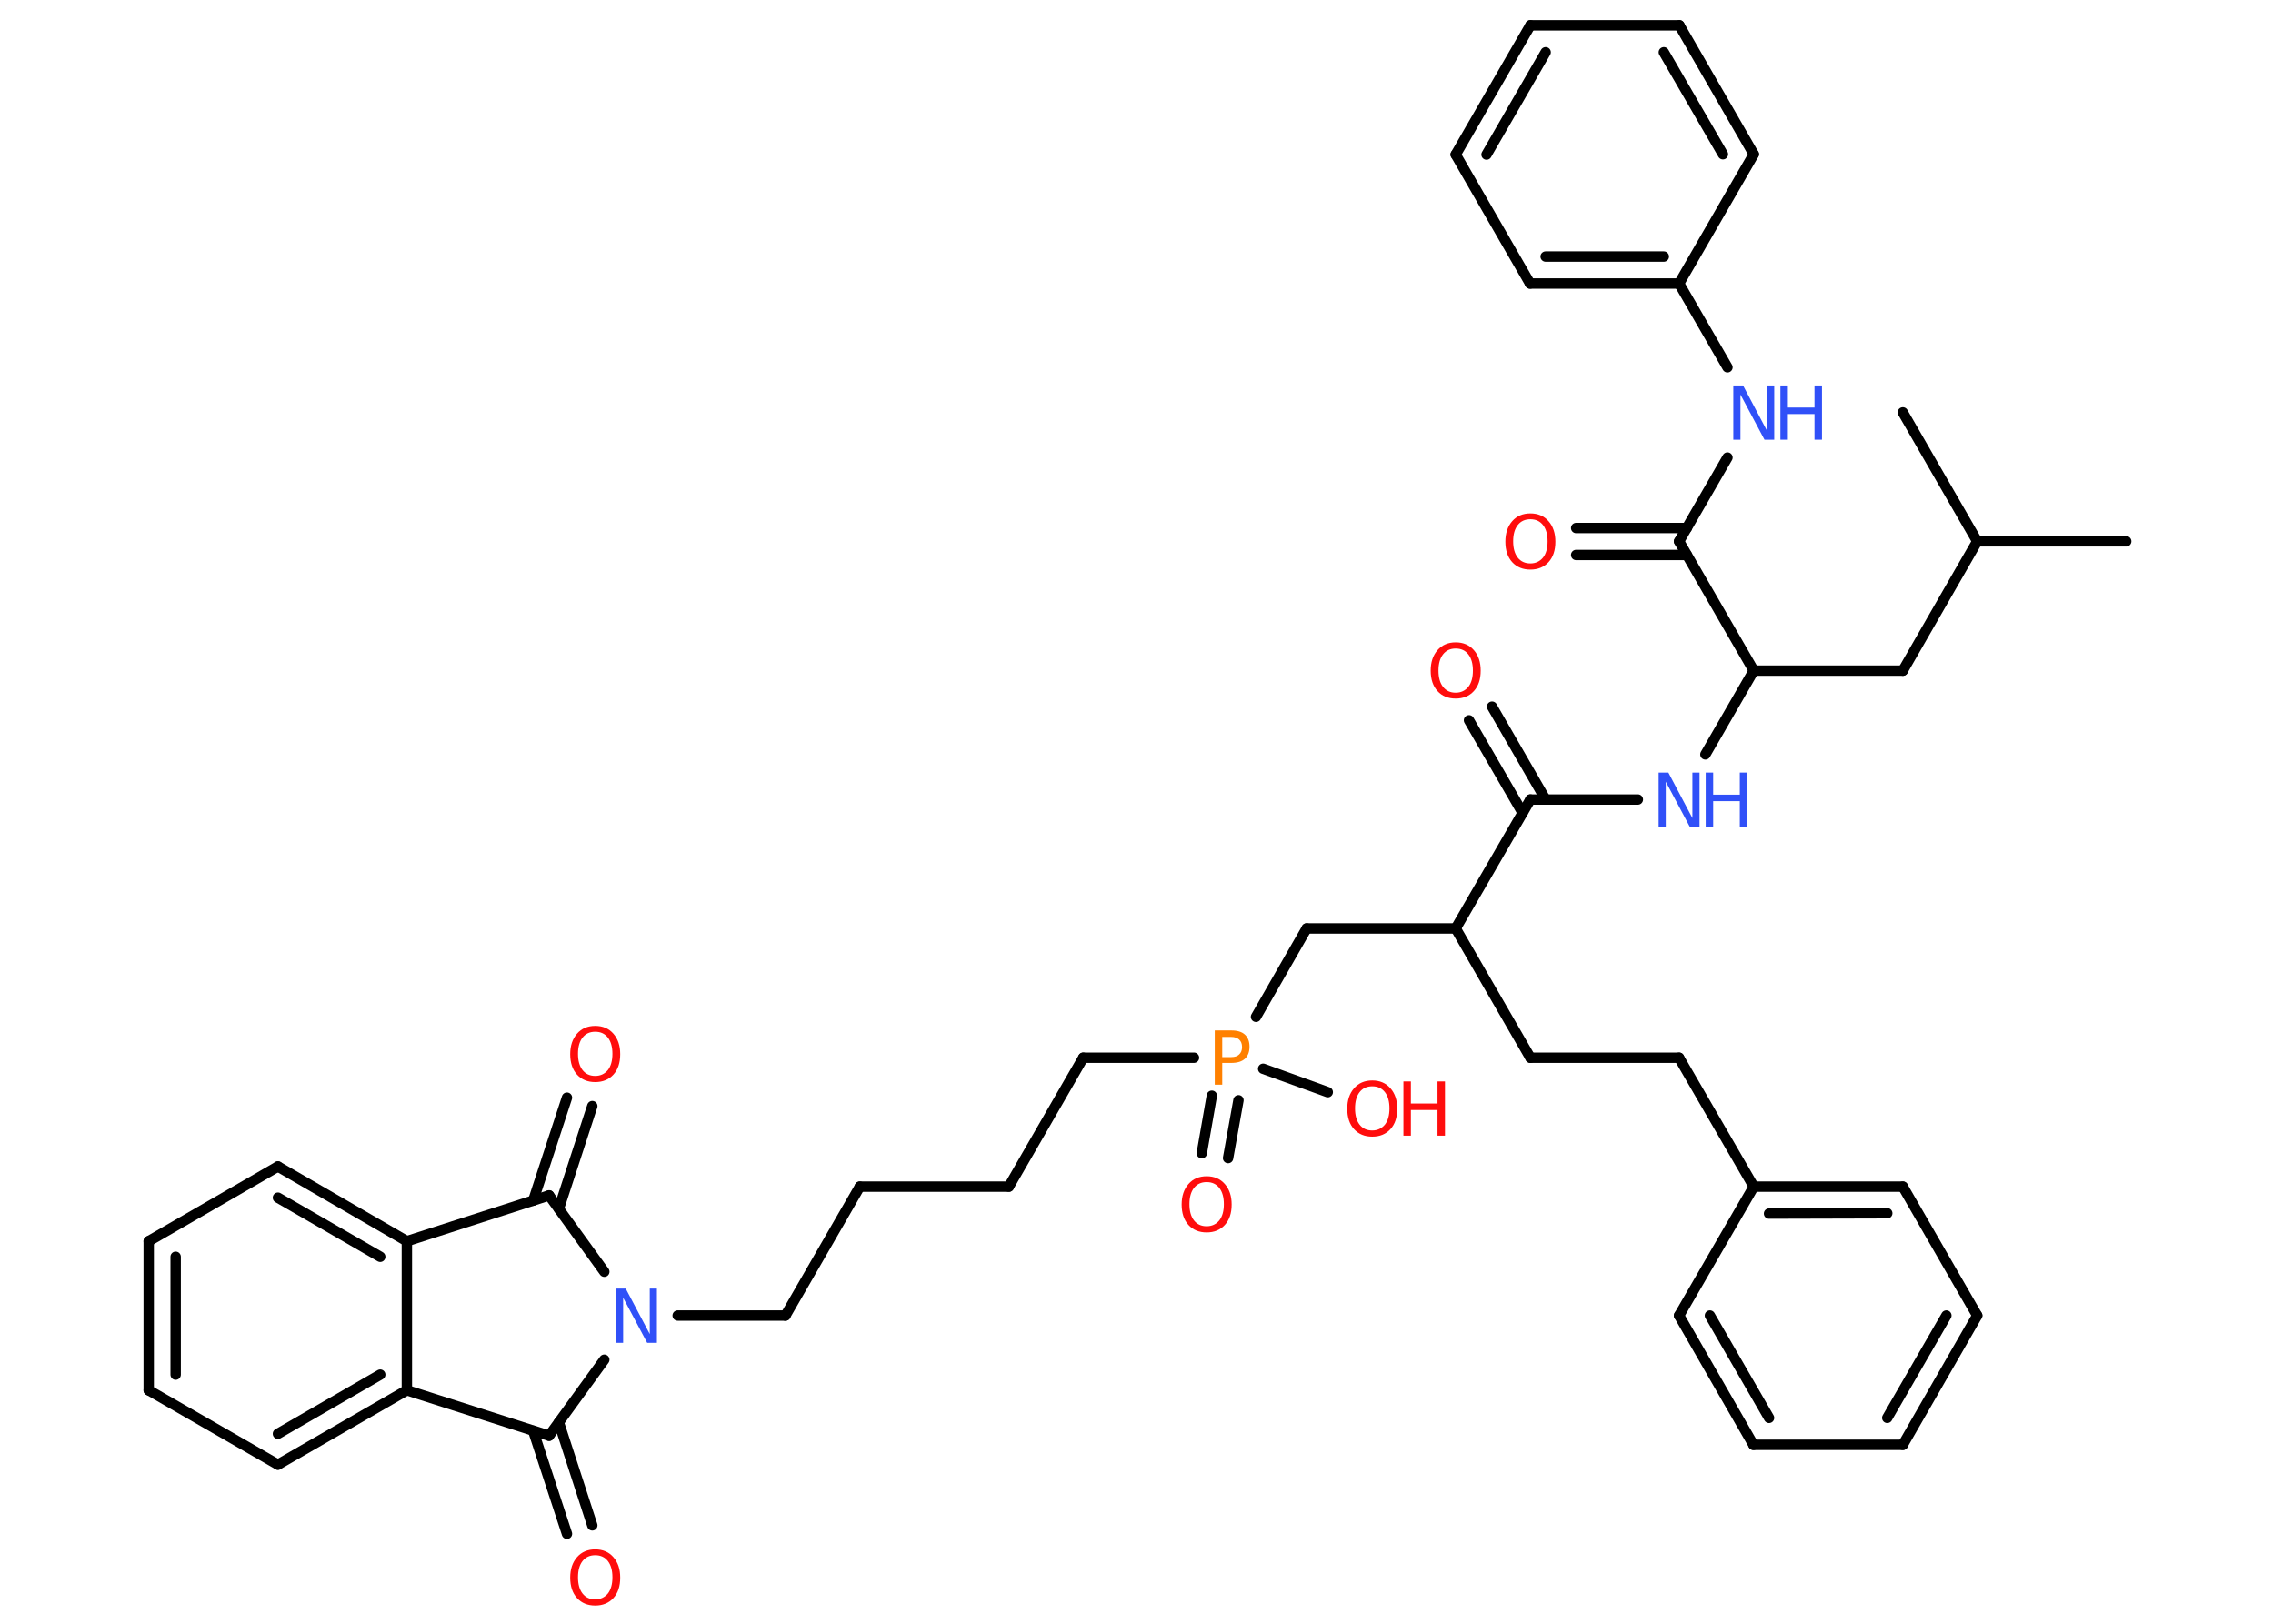 <?xml version='1.0' encoding='UTF-8'?>
<!DOCTYPE svg PUBLIC "-//W3C//DTD SVG 1.1//EN" "http://www.w3.org/Graphics/SVG/1.1/DTD/svg11.dtd">
<svg version='1.2' xmlns='http://www.w3.org/2000/svg' xmlns:xlink='http://www.w3.org/1999/xlink' width='70.0mm' height='50.0mm' viewBox='0 0 70.0 50.0'>
  <desc>Generated by the Chemistry Development Kit (http://github.com/cdk)</desc>
  <g stroke-linecap='round' stroke-linejoin='round' stroke='#000000' stroke-width='.32' fill='#FF0D0D'>
    <rect x='.0' y='.0' width='70.0' height='50.0' fill='#FFFFFF' stroke='none'/>
    <g id='mol1' class='mol'>
      <line id='mol1bnd1' class='bond' x1='65.48' y1='16.67' x2='60.89' y2='16.67'/>
      <line id='mol1bnd2' class='bond' x1='60.89' y1='16.67' x2='58.6' y2='12.7'/>
      <line id='mol1bnd3' class='bond' x1='60.89' y1='16.67' x2='58.6' y2='20.65'/>
      <line id='mol1bnd4' class='bond' x1='58.6' y1='20.65' x2='54.01' y2='20.65'/>
      <line id='mol1bnd5' class='bond' x1='54.01' y1='20.65' x2='52.52' y2='23.23'/>
      <line id='mol1bnd6' class='bond' x1='50.44' y1='24.62' x2='47.13' y2='24.62'/>
      <g id='mol1bnd7' class='bond'>
        <line x1='46.89' y1='25.03' x2='45.24' y2='22.18'/>
        <line x1='47.6' y1='24.62' x2='45.95' y2='21.76'/>
      </g>
      <line id='mol1bnd8' class='bond' x1='47.13' y1='24.62' x2='44.83' y2='28.59'/>
      <line id='mol1bnd9' class='bond' x1='44.83' y1='28.59' x2='47.13' y2='32.57'/>
      <line id='mol1bnd10' class='bond' x1='47.13' y1='32.57' x2='51.71' y2='32.57'/>
      <line id='mol1bnd11' class='bond' x1='51.71' y1='32.57' x2='54.01' y2='36.54'/>
      <g id='mol1bnd12' class='bond'>
        <line x1='58.6' y1='36.54' x2='54.01' y2='36.54'/>
        <line x1='58.12' y1='37.36' x2='54.48' y2='37.37'/>
      </g>
      <line id='mol1bnd13' class='bond' x1='58.6' y1='36.54' x2='60.89' y2='40.51'/>
      <g id='mol1bnd14' class='bond'>
        <line x1='58.6' y1='44.49' x2='60.89' y2='40.51'/>
        <line x1='58.12' y1='43.66' x2='59.94' y2='40.51'/>
      </g>
      <line id='mol1bnd15' class='bond' x1='58.6' y1='44.49' x2='54.0' y2='44.49'/>
      <g id='mol1bnd16' class='bond'>
        <line x1='51.71' y1='40.51' x2='54.0' y2='44.49'/>
        <line x1='52.66' y1='40.51' x2='54.48' y2='43.66'/>
      </g>
      <line id='mol1bnd17' class='bond' x1='54.01' y1='36.54' x2='51.71' y2='40.51'/>
      <line id='mol1bnd18' class='bond' x1='44.83' y1='28.59' x2='40.24' y2='28.59'/>
      <line id='mol1bnd19' class='bond' x1='40.24' y1='28.59' x2='38.68' y2='31.31'/>
      <g id='mol1bnd20' class='bond'>
        <line x1='38.14' y1='33.88' x2='37.82' y2='35.66'/>
        <line x1='37.32' y1='33.74' x2='37.01' y2='35.51'/>
      </g>
      <line id='mol1bnd21' class='bond' x1='38.9' y1='32.91' x2='40.89' y2='33.63'/>
      <line id='mol1bnd22' class='bond' x1='36.77' y1='32.57' x2='33.36' y2='32.57'/>
      <line id='mol1bnd23' class='bond' x1='33.36' y1='32.57' x2='31.07' y2='36.54'/>
      <line id='mol1bnd24' class='bond' x1='31.07' y1='36.54' x2='26.48' y2='36.54'/>
      <line id='mol1bnd25' class='bond' x1='26.48' y1='36.54' x2='24.19' y2='40.51'/>
      <line id='mol1bnd26' class='bond' x1='24.19' y1='40.51' x2='20.87' y2='40.51'/>
      <line id='mol1bnd27' class='bond' x1='18.61' y1='39.16' x2='16.91' y2='36.81'/>
      <g id='mol1bnd28' class='bond'>
        <line x1='16.42' y1='36.97' x2='17.46' y2='33.8'/>
        <line x1='17.21' y1='37.22' x2='18.24' y2='34.06'/>
      </g>
      <line id='mol1bnd29' class='bond' x1='16.91' y1='36.81' x2='12.53' y2='38.22'/>
      <g id='mol1bnd30' class='bond'>
        <line x1='12.53' y1='38.22' x2='8.56' y2='35.92'/>
        <line x1='11.71' y1='38.7' x2='8.56' y2='36.88'/>
      </g>
      <line id='mol1bnd31' class='bond' x1='8.56' y1='35.92' x2='4.58' y2='38.22'/>
      <g id='mol1bnd32' class='bond'>
        <line x1='4.58' y1='38.22' x2='4.58' y2='42.81'/>
        <line x1='5.41' y1='38.7' x2='5.41' y2='42.33'/>
      </g>
      <line id='mol1bnd33' class='bond' x1='4.58' y1='42.81' x2='8.56' y2='45.1'/>
      <g id='mol1bnd34' class='bond'>
        <line x1='8.56' y1='45.1' x2='12.53' y2='42.81'/>
        <line x1='8.56' y1='44.15' x2='11.71' y2='42.33'/>
      </g>
      <line id='mol1bnd35' class='bond' x1='12.53' y1='38.22' x2='12.53' y2='42.81'/>
      <line id='mol1bnd36' class='bond' x1='12.53' y1='42.81' x2='16.91' y2='44.21'/>
      <line id='mol1bnd37' class='bond' x1='18.61' y1='41.87' x2='16.91' y2='44.21'/>
      <g id='mol1bnd38' class='bond'>
        <line x1='17.21' y1='43.8' x2='18.24' y2='46.97'/>
        <line x1='16.42' y1='44.06' x2='17.46' y2='47.23'/>
      </g>
      <line id='mol1bnd39' class='bond' x1='54.01' y1='20.65' x2='51.71' y2='16.67'/>
      <g id='mol1bnd40' class='bond'>
        <line x1='51.95' y1='17.09' x2='48.54' y2='17.09'/>
        <line x1='51.95' y1='16.26' x2='48.54' y2='16.26'/>
      </g>
      <line id='mol1bnd41' class='bond' x1='51.71' y1='16.67' x2='53.2' y2='14.09'/>
      <line id='mol1bnd42' class='bond' x1='53.2' y1='11.31' x2='51.71' y2='8.73'/>
      <g id='mol1bnd43' class='bond'>
        <line x1='47.12' y1='8.73' x2='51.71' y2='8.73'/>
        <line x1='47.6' y1='7.9' x2='51.24' y2='7.9'/>
      </g>
      <line id='mol1bnd44' class='bond' x1='47.12' y1='8.73' x2='44.83' y2='4.76'/>
      <g id='mol1bnd45' class='bond'>
        <line x1='47.13' y1='.78' x2='44.83' y2='4.76'/>
        <line x1='47.6' y1='1.61' x2='45.78' y2='4.76'/>
      </g>
      <line id='mol1bnd46' class='bond' x1='47.13' y1='.78' x2='51.72' y2='.78'/>
      <g id='mol1bnd47' class='bond'>
        <line x1='54.01' y1='4.75' x2='51.72' y2='.78'/>
        <line x1='53.06' y1='4.75' x2='51.24' y2='1.61'/>
      </g>
      <line id='mol1bnd48' class='bond' x1='51.71' y1='8.73' x2='54.01' y2='4.75'/>
      <g id='mol1atm6' class='atom'>
        <path d='M51.08 23.79h.3l.74 1.4v-1.4h.22v1.67h-.3l-.74 -1.39v1.39h-.22v-1.67z' stroke='none' fill='#3050F8'/>
        <path d='M52.53 23.79h.23v.68h.82v-.68h.23v1.67h-.23v-.79h-.82v.79h-.23v-1.67z' stroke='none' fill='#3050F8'/>
      </g>
      <path id='mol1atm8' class='atom' d='M44.83 19.97q-.25 .0 -.39 .18q-.14 .18 -.14 .5q.0 .32 .14 .5q.14 .18 .39 .18q.24 .0 .39 -.18q.14 -.18 .14 -.5q.0 -.32 -.14 -.5q-.14 -.18 -.39 -.18zM44.83 19.78q.35 .0 .56 .24q.21 .24 .21 .63q.0 .4 -.21 .63q-.21 .23 -.56 .23q-.35 .0 -.56 -.23q-.21 -.23 -.21 -.63q.0 -.39 .21 -.63q.21 -.24 .56 -.24z' stroke='none'/>
      <path id='mol1atm19' class='atom' d='M37.64 31.92v.63h.28q.16 .0 .24 -.08q.09 -.08 .09 -.23q.0 -.15 -.09 -.23q-.09 -.08 -.24 -.08h-.28zM37.41 31.73h.51q.28 .0 .42 .13q.14 .13 .14 .37q.0 .24 -.14 .37q-.14 .13 -.42 .13h-.28v.67h-.23v-1.67z' stroke='none' fill='#FF8000'/>
      <path id='mol1atm20' class='atom' d='M37.16 36.4q-.25 .0 -.39 .18q-.14 .18 -.14 .5q.0 .32 .14 .5q.14 .18 .39 .18q.24 .0 .39 -.18q.14 -.18 .14 -.5q.0 -.32 -.14 -.5q-.14 -.18 -.39 -.18zM37.16 36.22q.35 .0 .56 .24q.21 .24 .21 .63q.0 .4 -.21 .63q-.21 .23 -.56 .23q-.35 .0 -.56 -.23q-.21 -.23 -.21 -.63q.0 -.39 .21 -.63q.21 -.24 .56 -.24z' stroke='none'/>
      <g id='mol1atm21' class='atom'>
        <path d='M42.26 33.45q-.25 .0 -.39 .18q-.14 .18 -.14 .5q.0 .32 .14 .5q.14 .18 .39 .18q.24 .0 .39 -.18q.14 -.18 .14 -.5q.0 -.32 -.14 -.5q-.14 -.18 -.39 -.18zM42.26 33.27q.35 .0 .56 .24q.21 .24 .21 .63q.0 .4 -.21 .63q-.21 .23 -.56 .23q-.35 .0 -.56 -.23q-.21 -.23 -.21 -.63q.0 -.39 .21 -.63q.21 -.24 .56 -.24z' stroke='none'/>
        <path d='M43.22 33.3h.23v.68h.82v-.68h.23v1.67h-.23v-.79h-.82v.79h-.23v-1.67z' stroke='none'/>
      </g>
      <path id='mol1atm26' class='atom' d='M18.97 39.68h.3l.74 1.4v-1.4h.22v1.67h-.3l-.74 -1.39v1.39h-.22v-1.67z' stroke='none' fill='#3050F8'/>
      <path id='mol1atm28' class='atom' d='M18.33 31.77q-.25 .0 -.39 .18q-.14 .18 -.14 .5q.0 .32 .14 .5q.14 .18 .39 .18q.24 .0 .39 -.18q.14 -.18 .14 -.5q.0 -.32 -.14 -.5q-.14 -.18 -.39 -.18zM18.33 31.59q.35 .0 .56 .24q.21 .24 .21 .63q.0 .4 -.21 .63q-.21 .23 -.56 .23q-.35 .0 -.56 -.23q-.21 -.23 -.21 -.63q.0 -.39 .21 -.63q.21 -.24 .56 -.24z' stroke='none'/>
      <path id='mol1atm36' class='atom' d='M18.33 47.89q-.25 .0 -.39 .18q-.14 .18 -.14 .5q.0 .32 .14 .5q.14 .18 .39 .18q.24 .0 .39 -.18q.14 -.18 .14 -.5q.0 -.32 -.14 -.5q-.14 -.18 -.39 -.18zM18.33 47.71q.35 .0 .56 .24q.21 .24 .21 .63q.0 .4 -.21 .63q-.21 .23 -.56 .23q-.35 .0 -.56 -.23q-.21 -.23 -.21 -.63q.0 -.39 .21 -.63q.21 -.24 .56 -.24z' stroke='none'/>
      <path id='mol1atm38' class='atom' d='M47.13 15.99q-.25 .0 -.39 .18q-.14 .18 -.14 .5q.0 .32 .14 .5q.14 .18 .39 .18q.24 .0 .39 -.18q.14 -.18 .14 -.5q.0 -.32 -.14 -.5q-.14 -.18 -.39 -.18zM47.13 15.81q.35 .0 .56 .24q.21 .24 .21 .63q.0 .4 -.21 .63q-.21 .23 -.56 .23q-.35 .0 -.56 -.23q-.21 -.23 -.21 -.63q.0 -.39 .21 -.63q.21 -.24 .56 -.24z' stroke='none'/>
      <g id='mol1atm39' class='atom'>
        <path d='M53.38 11.87h.3l.74 1.4v-1.4h.22v1.67h-.3l-.74 -1.39v1.39h-.22v-1.67z' stroke='none' fill='#3050F8'/>
        <path d='M54.83 11.87h.23v.68h.82v-.68h.23v1.67h-.23v-.79h-.82v.79h-.23v-1.67z' stroke='none' fill='#3050F8'/>
      </g>
    </g>
  </g>
</svg>
